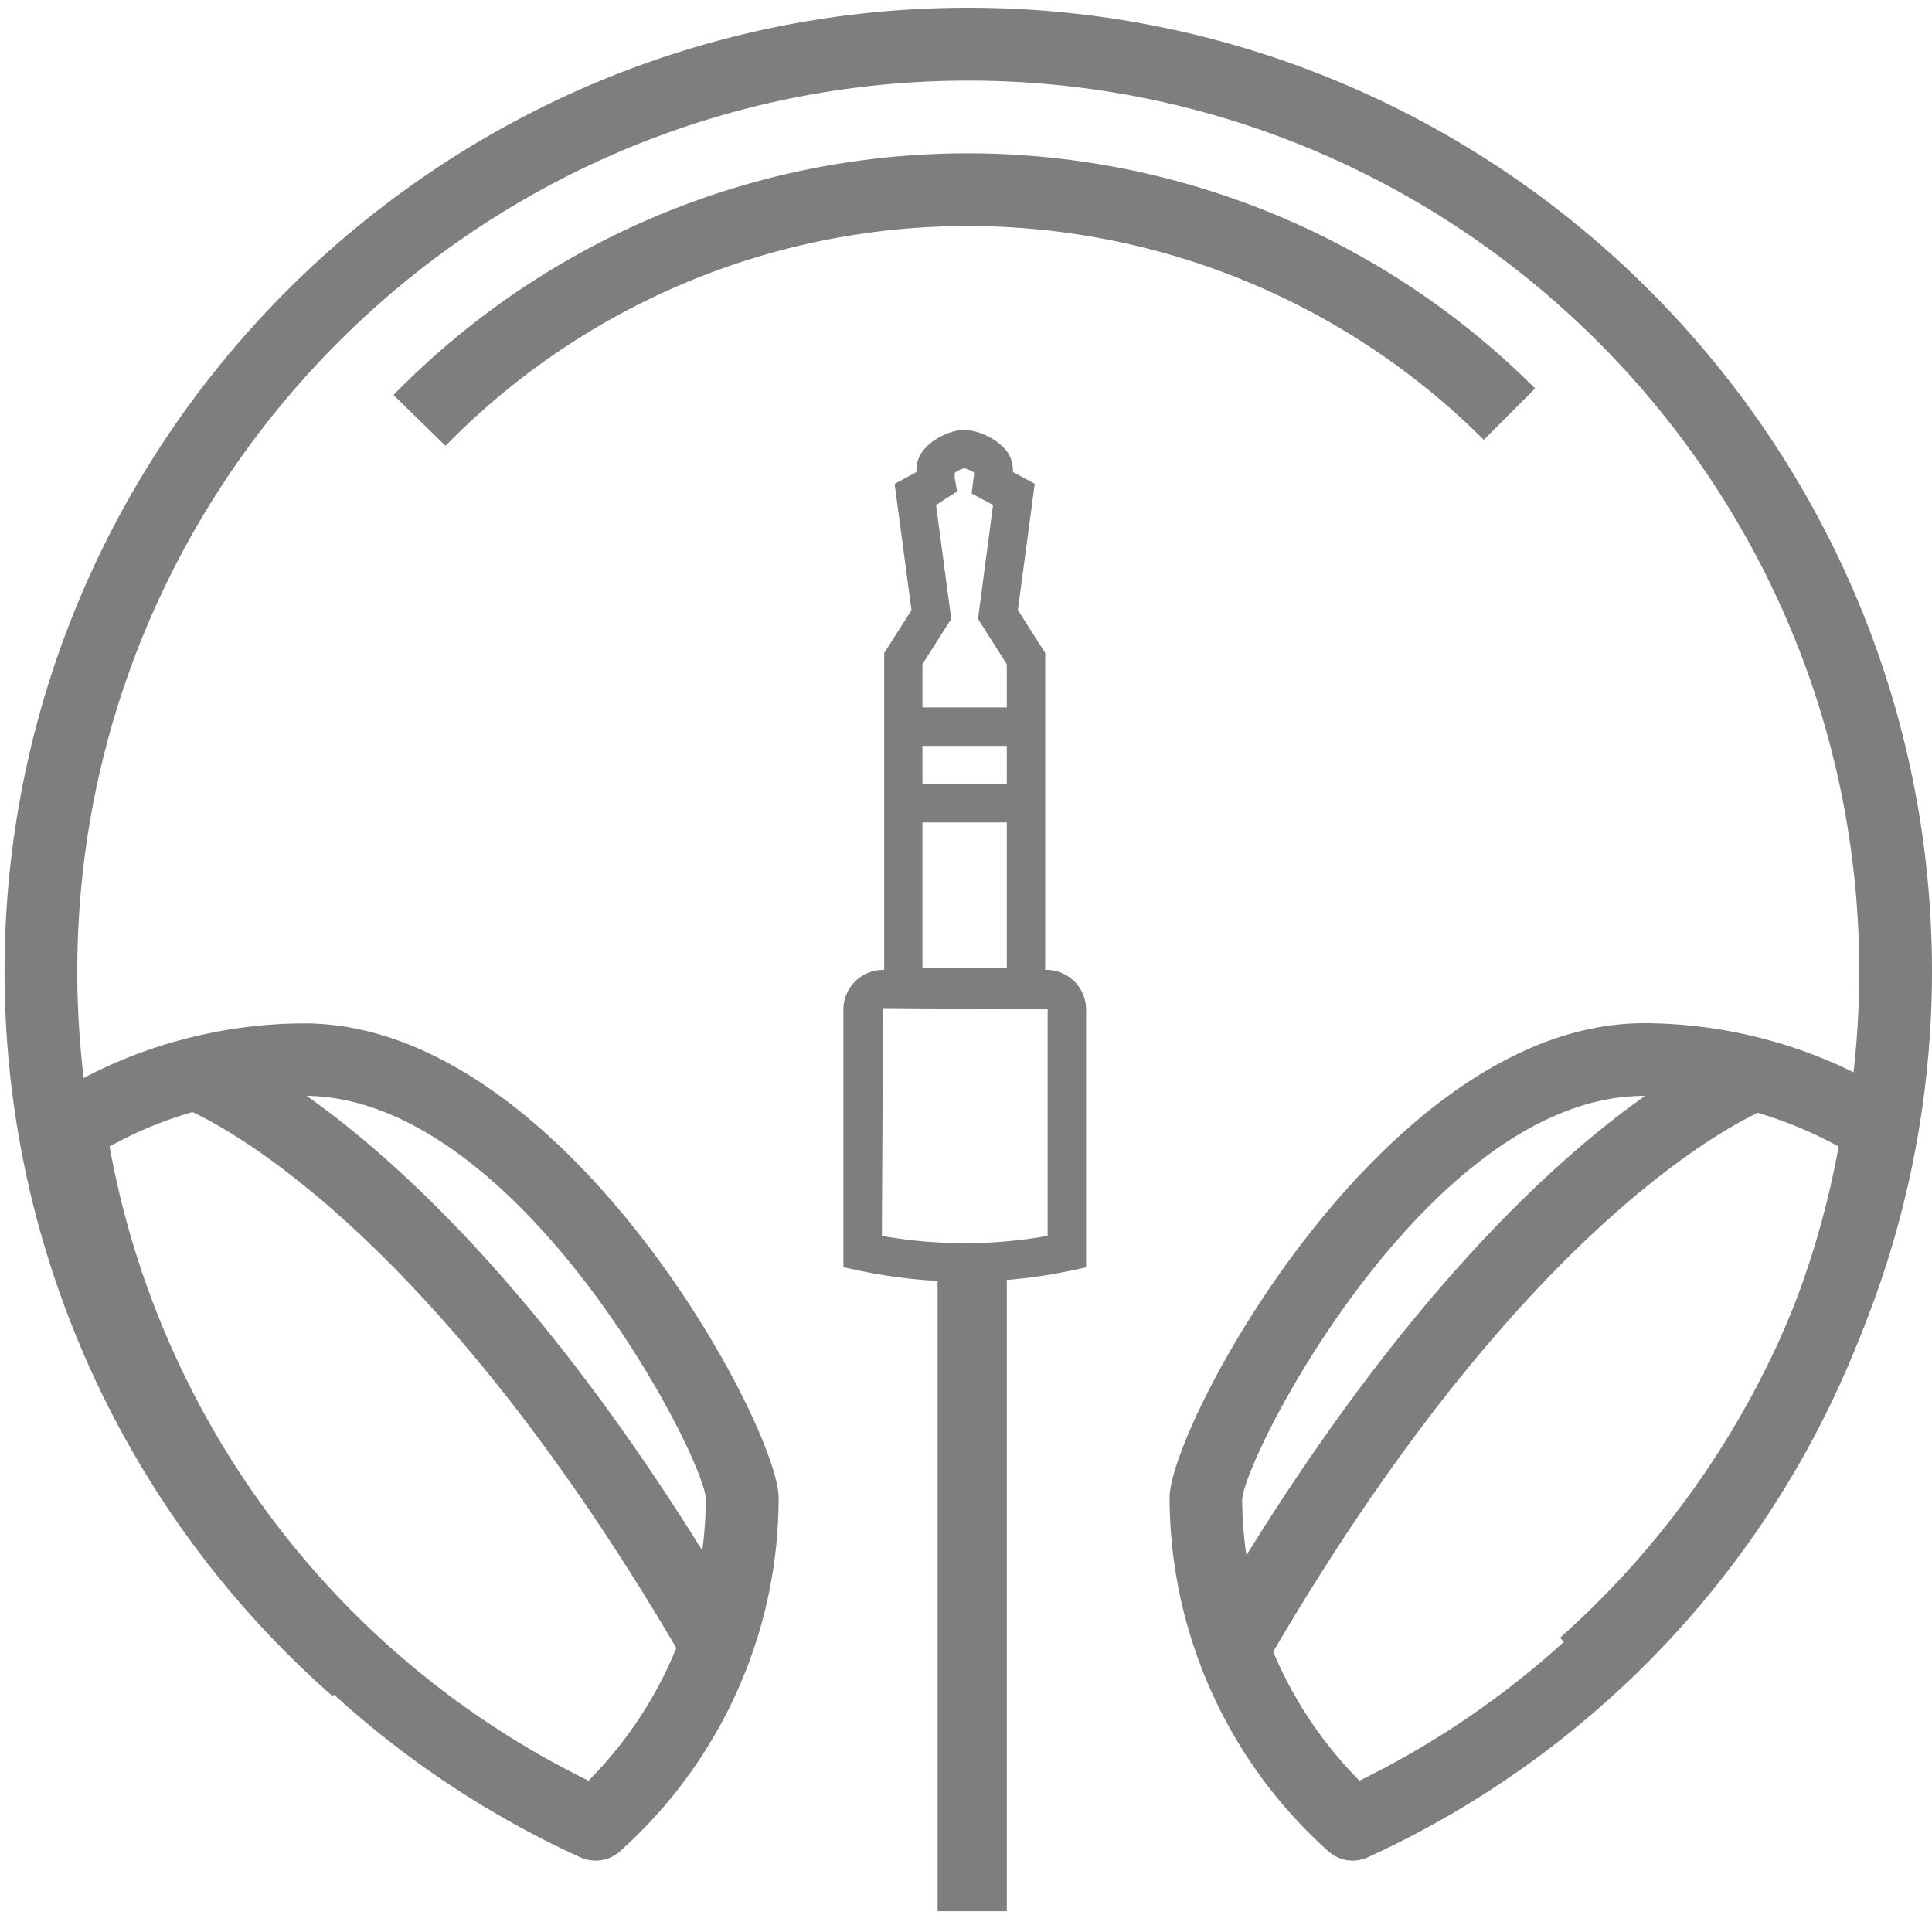 <svg id="Layer_2" data-name="Layer 2" xmlns="http://www.w3.org/2000/svg" viewBox="0 0 500 500"><defs><style>.cls-1{fill:#7E7E7E;}</style></defs><title>icons</title><path class="cls-1" d="M86.11,439A249.62,249.62,0,0,1,1.18,251.45C1.18,113.92,113.07,2,250.59,2S500,113.92,500,251.45a249.69,249.69,0,0,1-83.75,186.44l-12.5-14.06a230.91,230.91,0,0,0,77.43-172.38c0-127.15-103.44-230.59-230.59-230.59S20,124.3,20,251.45A230.8,230.8,0,0,0,98.53,424.82Z"/><path class="cls-1" d="M154.09,481.52a9.47,9.47,0,0,1-3.92-.85A246.82,246.82,0,0,1,8.72,293.35,9.41,9.41,0,0,1,13,284a121.49,121.49,0,0,1,34.91-15.15,123.67,123.67,0,0,1,30.81-4c67.26,0,122.79,104.34,122.79,122.79a122.35,122.35,0,0,1-16.53,61.34,123.53,123.53,0,0,1-24.6,30.2A9.39,9.39,0,0,1,154.09,481.52ZM28.36,296.71A228,228,0,0,0,152.3,460.84a104.71,104.71,0,0,0,16.36-21.35,103.5,103.5,0,0,0,14-51.9c-1.43-12.69-49-104-104-104a104.36,104.36,0,0,0-26.1,3.46A102.74,102.74,0,0,0,28.36,296.71Z"/><path class="cls-1" d="M350.08,481.52a9.39,9.39,0,0,1-6.27-2.39,123,123,0,0,1-41.12-91.54c0-18.46,55.53-122.79,122.79-122.79a123.67,123.67,0,0,1,30.81,4A122.26,122.26,0,0,1,491.22,284a9.42,9.42,0,0,1,4.26,9.38A247,247,0,0,1,354,480.66,9.47,9.47,0,0,1,350.08,481.52Zm75.4-197.9c-55,0-102.54,91.28-104,104.25a103.29,103.29,0,0,0,14,51.61,104.52,104.52,0,0,0,16.36,21.36,228.1,228.1,0,0,0,124-164.12A106.32,106.32,0,0,0,425.48,283.62Z"/><path class="cls-1" d="M115.3,115.38l-13.46-13.16a207.71,207.71,0,0,1,295.44-1.69L384,113.84A188.9,188.9,0,0,0,115.3,115.38Z"/><path class="cls-1" d="M175.78,427.77c-69.71-119.2-128-140.91-128.63-141.11l6.09-17.81C55.86,269.73,118.16,292,192,418.26Z"/><path class="cls-1" d="M329.32,427.77l-16.25-9.5C386.94,292,449.24,269.73,451.86,268.85l6,17.83-3-8.92,3.08,8.9C457.37,286.86,399,308.57,329.32,427.77Z"/><path class="cls-1" d="M270.51,260.39H228.83V169l7.06-11.1-4.36-32.67,5.65-3.07v-0.65c0-6.75,8.67-10.27,12.36-10.29h0a16.19,16.19,0,0,1,9.94,4.36,8.23,8.23,0,0,1,2.66,5.91v0.66l5.65,3.05-4.36,32.69,7.06,11.1v91.4Zm-31.74-9.95h21.79V171.89l-7.45-11.71L257,130.7l-5.54-3,0.67-5.34a7.88,7.88,0,0,0-2.63-1.2,9.07,9.07,0,0,0-2.41,1.22v1.3l0.6,3.51-5.44,3.5,3.93,29.47-7.45,11.71v78.55Z"/><rect class="cls-1" x="235.3" y="183.08" width="28.75" height="9.95"/><rect class="cls-1" x="235.3" y="202.9" width="28.75" height="9.95"/><path class="cls-1" d="M249.68,331.69a132.9,132.9,0,0,1-27.47-2.89l-3.94-.84V261.22A10.29,10.29,0,0,1,228.51,251h42.31a10.27,10.27,0,0,1,10.26,10.26V328l-3.94.84A132.84,132.84,0,0,1,249.68,331.69Zm-21.45-11.85a122.16,122.16,0,0,0,42.9,0V261.21l-42.6-.31Z"/><rect class="cls-1" x="242.65" y="327.4" width="17.91" height="167.22"/></svg>